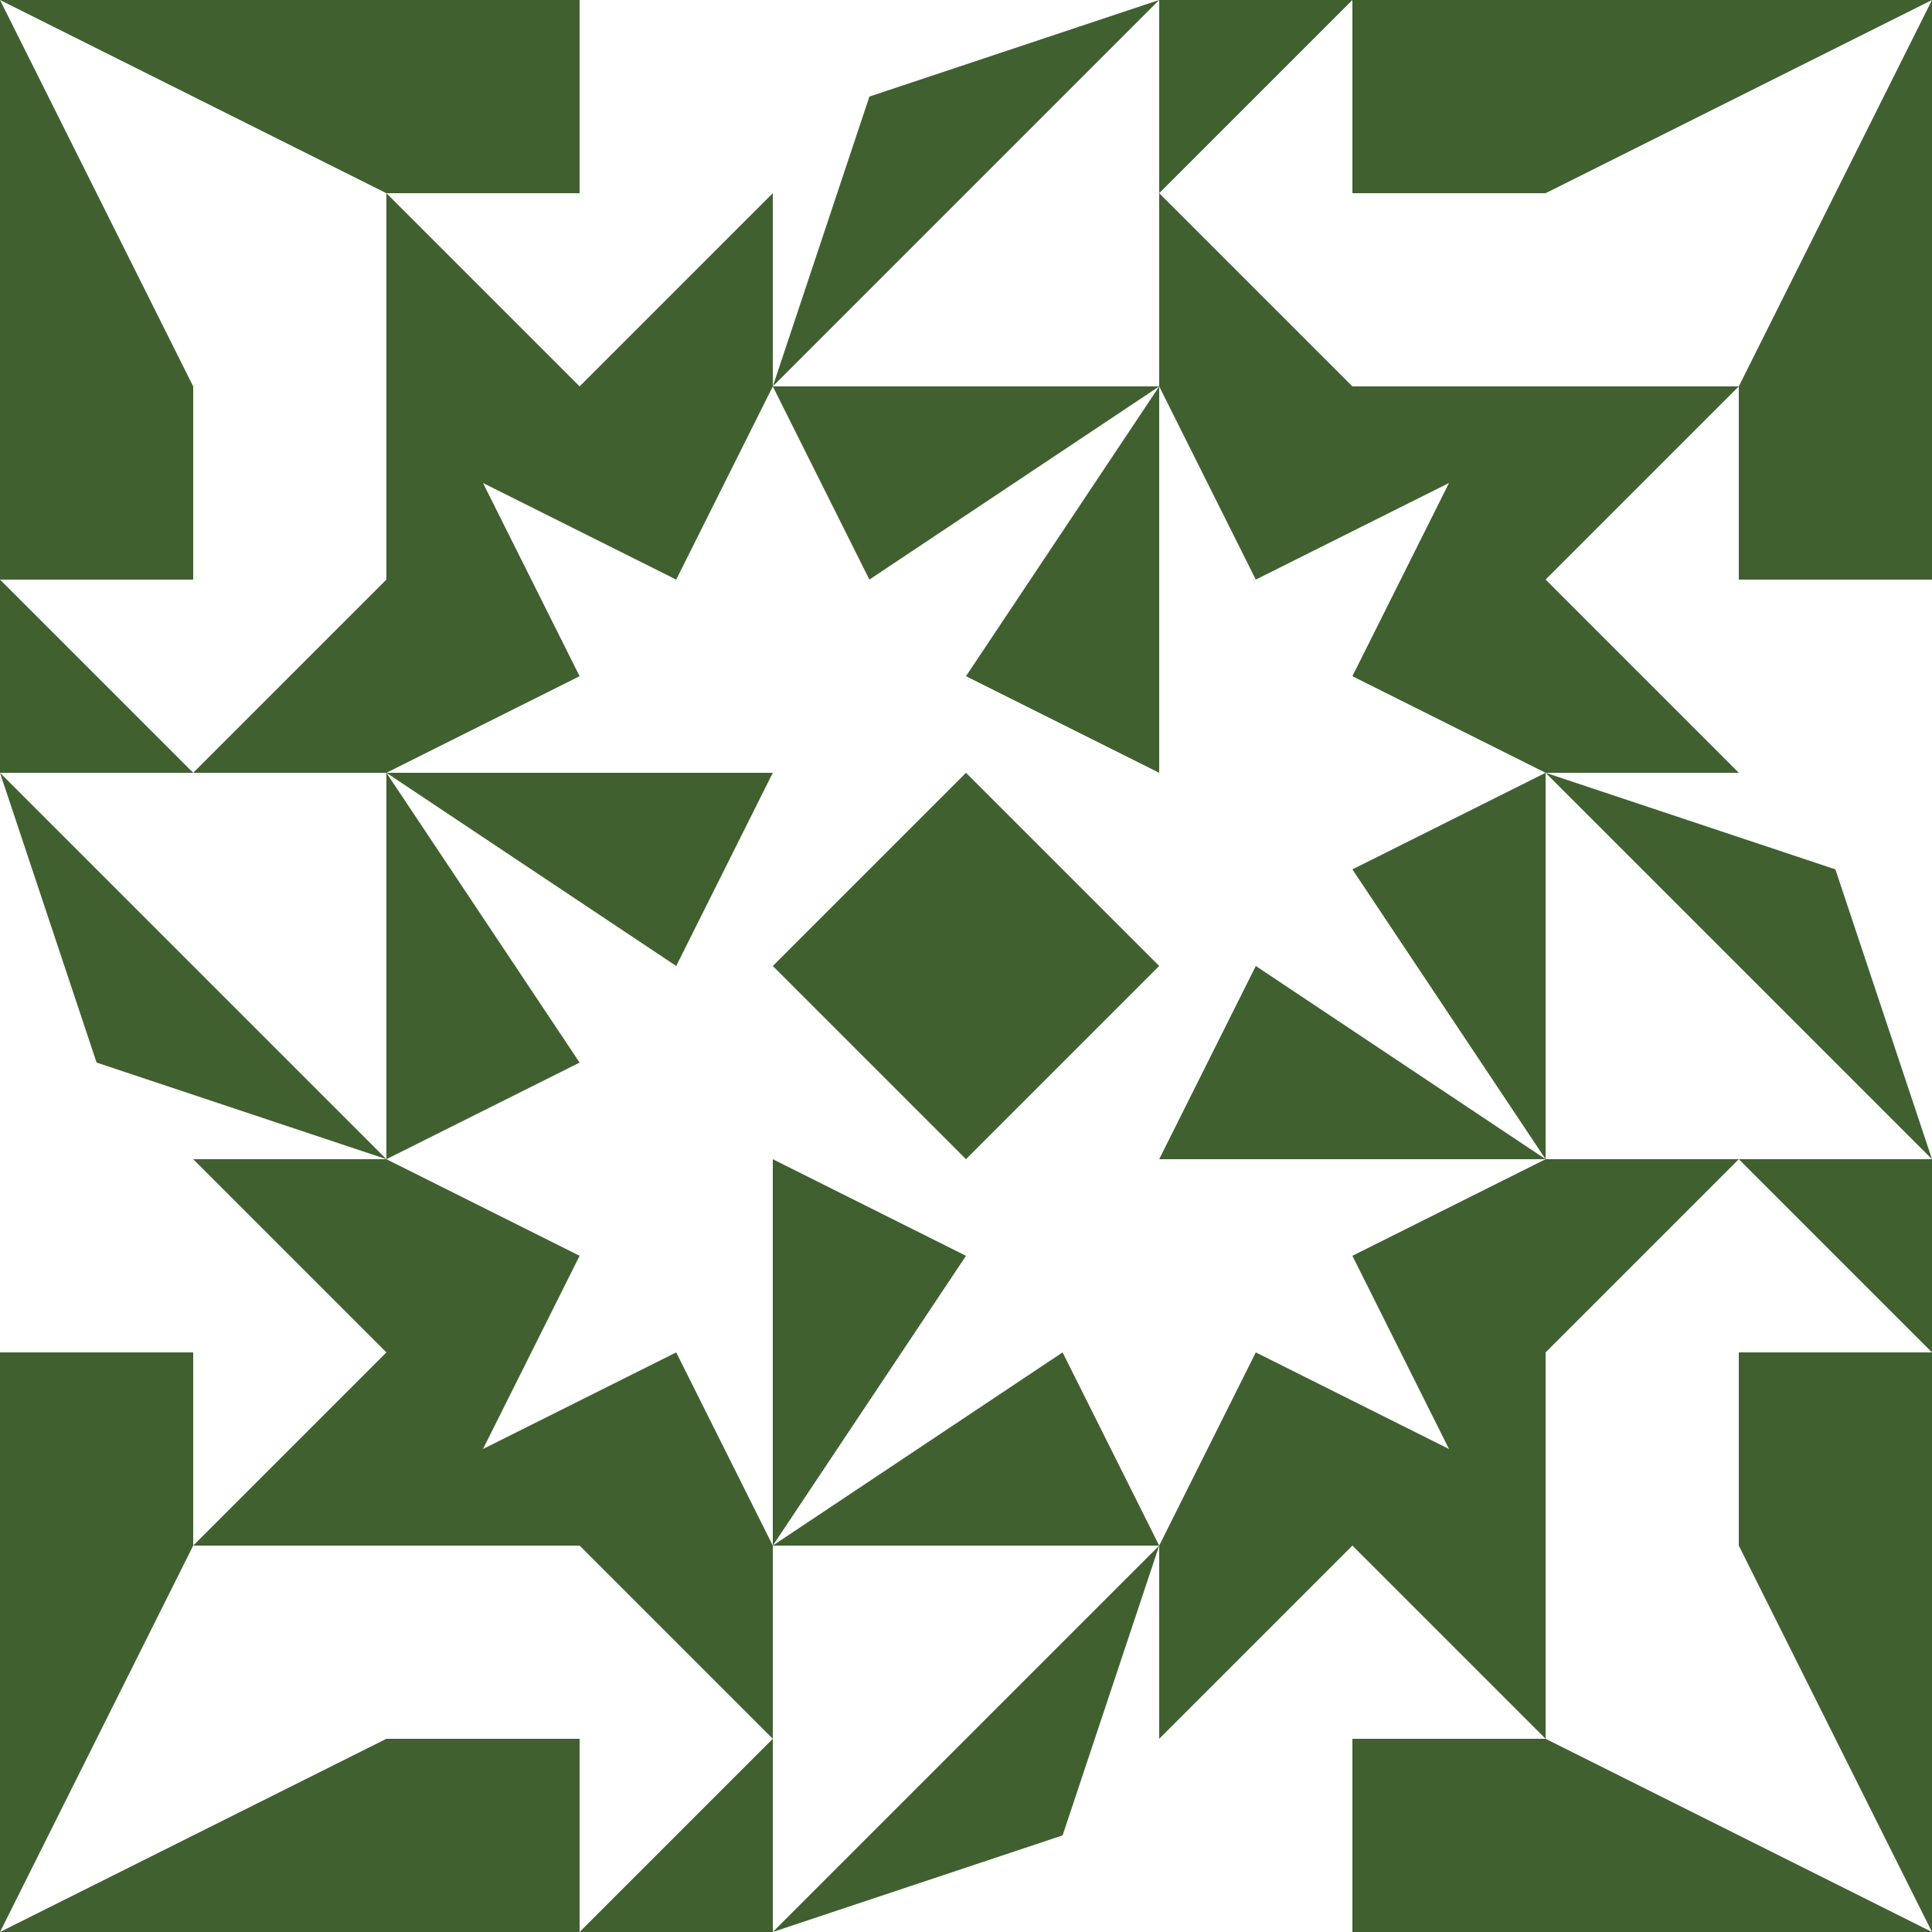 <?xml version="1.0" standalone="no"?>
<!DOCTYPE svg PUBLIC
   "-//W3C//DTD SVG 1.1/EN"
   "http://www.w3.org/Graphics/SVG/1.1/DTD/svg11.dtd">

<svg width="600" height="600" version="1.1"
     xmlns="http://www.w3.org/2000/svg">
  <title>a boring SVG shape</title>
  <desc>
    Lua generator commit: 2472d776
    Generated from hex: 430cf899 ab860095
    2 2 shape=5 turn=0 invert=0
    1 1 shape=4 turn=0 invert=1
    3 1 shape=4 turn=1 invert=1
    3 3 shape=4 turn=2 invert=1
    1 3 shape=4 turn=3 invert=1
    2 1 shape=15 turn=1 invert=1
    3 2 shape=15 turn=2 invert=1
    2 3 shape=15 turn=3 invert=1
    1 2 shape=15 turn=4 invert=1
    0 0 shape=6 turn=0 invert=1
    4 0 shape=6 turn=1 invert=1
    4 4 shape=6 turn=2 invert=1
    0 4 shape=6 turn=3 invert=1
    2 0 shape=2 turn=0 invert=0
    4 2 shape=2 turn=1 invert=0
    2 4 shape=2 turn=2 invert=0
    0 2 shape=2 turn=3 invert=0
    1 0 shape=9 turn=0 invert=1
    3 0 shape=9 turn=1 invert=1
    4 1 shape=9 turn=1 invert=1
    4 3 shape=9 turn=2 invert=1
    3 4 shape=9 turn=2 invert=1
    1 4 shape=9 turn=3 invert=1
    0 3 shape=9 turn=3 invert=1
    0 1 shape=9 turn=0 invert=1
  </desc>
  <path d="M 300 240 L 360 300 L 300 360 L 240 300 Z" fill="#406030" />
  <path d="M 240 120 L 240 240 L 120 240 L 180 210 L 150 150 L 210 180 Z M 120 120 L 120 240 L 240 240 L 240 120 Z" fill="#406030" />
  <path d="M 480 240 L 360 240 L 360 120 L 390 180 L 450 150 L 420 210 Z M 480 120 L 360 120 L 360 240 L 480 240 Z" fill="#406030" />
  <path d="M 360 480 L 360 360 L 480 360 L 420 390 L 450 450 L 390 420 Z M 480 480 L 480 360 L 360 360 L 360 480 Z" fill="#406030" />
  <path d="M 120 360 L 240 360 L 240 480 L 210 420 L 150 450 L 180 390 Z M 120 480 L 240 480 L 240 360 L 120 360 Z" fill="#406030" />
  <path d="M 360 240 L 240 240 L 240 120 L 270 180 L 360 120 L 300 210 Z M 360 120 L 240 120 L 240 240 L 360 240 Z" fill="#406030" />
  <path d="M 360 360 L 360 240 L 480 240 L 420 270 L 480 360 L 390 300 Z M 480 360 L 480 240 L 360 240 L 360 360 Z" fill="#406030" />
  <path d="M 240 360 L 360 360 L 360 480 L 330 420 L 240 480 L 300 390 Z M 240 480 L 360 480 L 360 360 L 240 360 Z" fill="#406030" />
  <path d="M 240 240 L 240 360 L 120 360 L 180 330 L 120 240 L 210 300 Z M 120 240 L 120 360 L 240 360 L 240 240 Z" fill="#406030" />
  <path d="M 0 0 L 120 60 L 120 120 L 60 120 Z M 0 0 L 0 120 L 120 120 L 120 0 Z" fill="#406030" />
  <path d="M 600 0 L 540 120 L 480 120 L 480 60 Z M 600 0 L 480 0 L 480 120 L 600 120 Z" fill="#406030" />
  <path d="M 600 600 L 480 540 L 480 480 L 540 480 Z M 600 600 L 600 480 L 480 480 L 480 600 Z" fill="#406030" />
  <path d="M 0 600 L 60 480 L 120 480 L 120 540 Z M 0 600 L 120 600 L 120 480 L 0 480 Z" fill="#406030" />
  <path d="M 360 0 L 240 120 L 270 30 Z" fill="#406030" />
  <path d="M 600 360 L 480 240 L 570 270 Z" fill="#406030" />
  <path d="M 240 600 L 360 480 L 330 570 Z" fill="#406030" />
  <path d="M 0 240 L 120 360 L 30 330 Z" fill="#406030" />
  <path d="M 180 0 L 240 0 L 240 60 L 180 120 L 120 60 L 180 60 Z M 120 0 L 120 120 L 240 120 L 240 0 Z" fill="#406030" />
  <path d="M 480 60 L 480 120 L 420 120 L 360 60 L 420 0 L 420 60 Z M 480 0 L 360 0 L 360 120 L 480 120 Z" fill="#406030" />
  <path d="M 600 180 L 600 240 L 540 240 L 480 180 L 540 120 L 540 180 Z M 600 120 L 480 120 L 480 240 L 600 240 Z" fill="#406030" />
  <path d="M 540 480 L 480 480 L 480 420 L 540 360 L 600 420 L 540 420 Z M 600 480 L 600 360 L 480 360 L 480 480 Z" fill="#406030" />
  <path d="M 420 600 L 360 600 L 360 540 L 420 480 L 480 540 L 420 540 Z M 480 600 L 480 480 L 360 480 L 360 600 Z" fill="#406030" />
  <path d="M 120 540 L 120 480 L 180 480 L 240 540 L 180 600 L 180 540 Z M 120 600 L 240 600 L 240 480 L 120 480 Z" fill="#406030" />
  <path d="M 0 420 L 0 360 L 60 360 L 120 420 L 60 480 L 60 420 Z M 0 480 L 120 480 L 120 360 L 0 360 Z" fill="#406030" />
  <path d="M 60 120 L 120 120 L 120 180 L 60 240 L 0 180 L 60 180 Z M 0 120 L 0 240 L 120 240 L 120 120 Z" fill="#406030" />
</svg>
